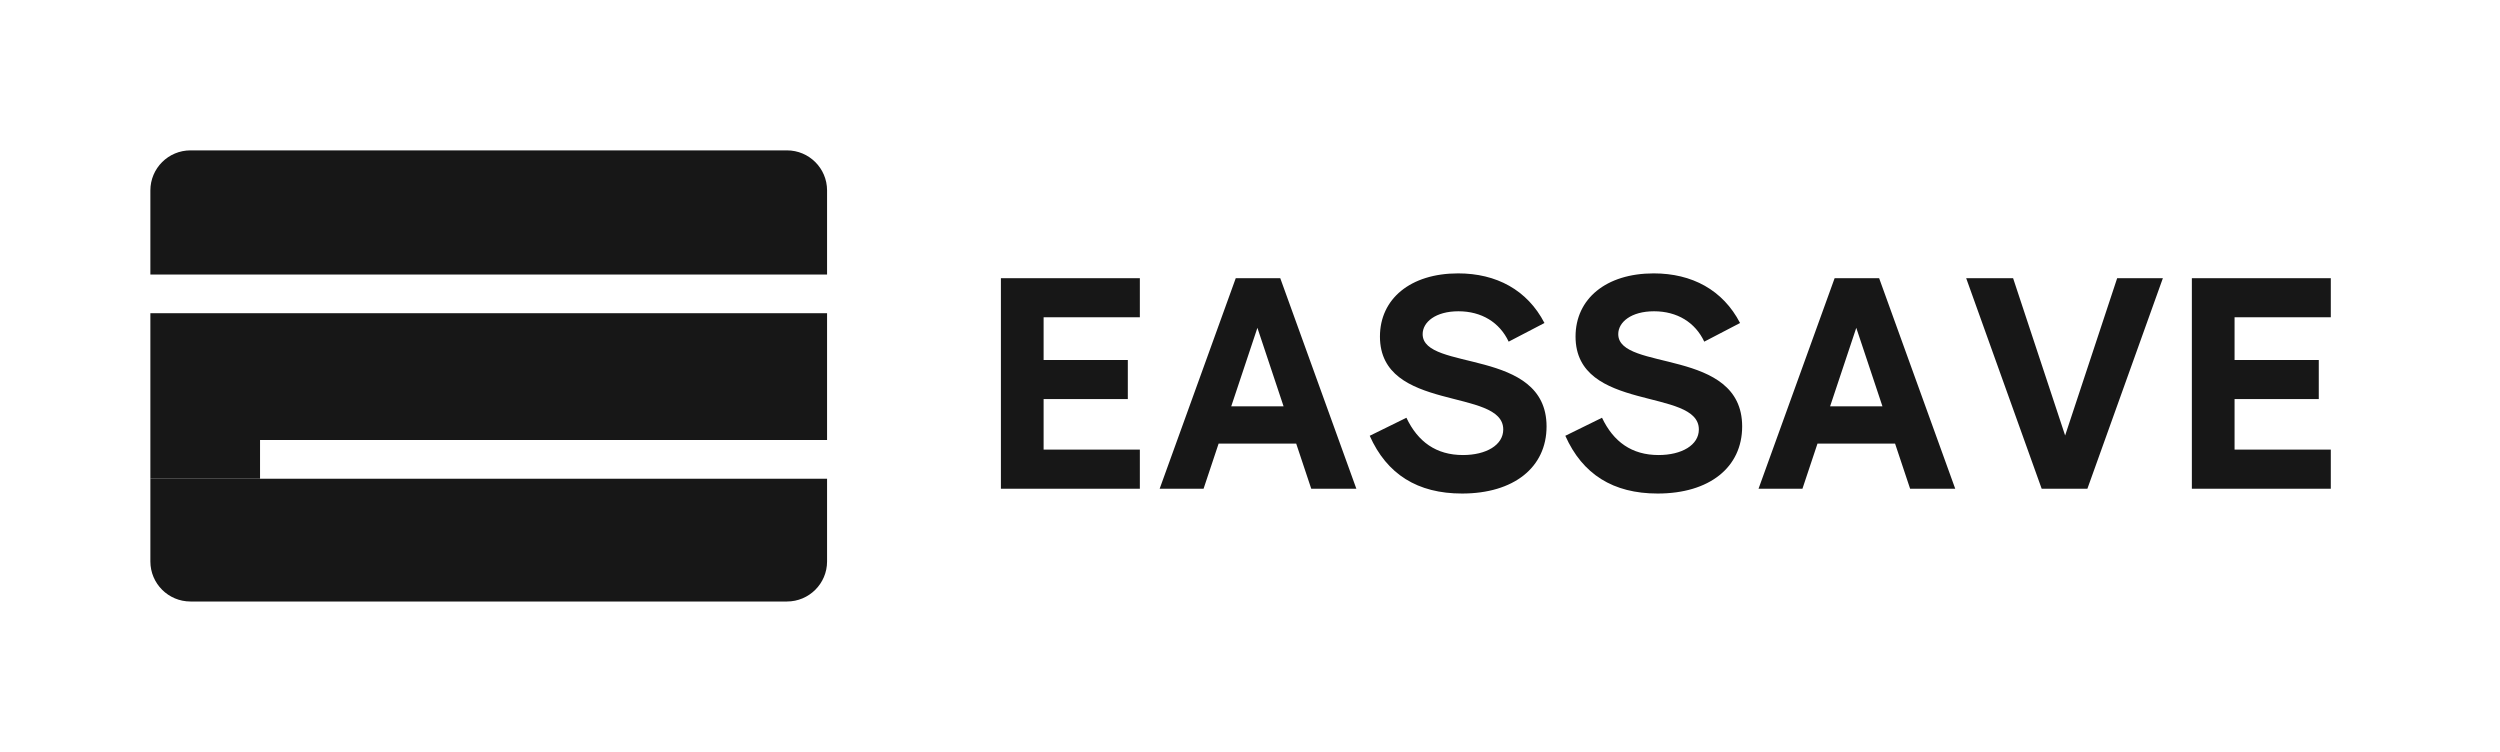 <svg width="133" height="40" viewBox="0 0 133 40" fill="none" xmlns="http://www.w3.org/2000/svg">
<path d="M8 10.13C8 8.954 8.956 8 10.134 8H41.866C43.044 8 44 8.954 44 10.13V14.604H8V10.13Z" fill="#171717"/>
<path d="M8 16.663H44V23.408H8V16.663Z" fill="#171717"/>
<path d="M8 23.408H13.834V25.468H8V23.408Z" fill="#171717"/>
<path d="M8 25.468H44V29.87C44 31.046 43.044 32 41.866 32H10.134C8.956 32 8 31.046 8 29.87V25.468Z" fill="#171717"/>
<path d="M53.248 26V14.8H60.64V16.88H55.52V19.152H60V21.232H55.52V23.92H60.64V26H53.248ZM66.894 17.44L65.502 21.616H68.286L66.894 17.44ZM65.742 14.8H68.11L72.158 26H69.758L68.958 23.6H64.83L64.03 26H61.694L65.742 14.8ZM77.781 26.256C75.413 26.256 73.781 25.232 72.869 23.184L74.821 22.224C75.429 23.504 76.405 24.208 77.829 24.208C79.061 24.208 79.973 23.68 79.973 22.848C79.973 20.608 73.413 21.952 73.413 17.904C73.413 15.904 75.029 14.544 77.573 14.544C79.605 14.544 81.253 15.424 82.165 17.184L80.261 18.176C79.781 17.152 78.821 16.56 77.589 16.56C76.373 16.56 75.685 17.136 75.685 17.776C75.685 19.776 82.277 18.48 82.277 22.688C82.277 24.864 80.533 26.256 77.781 26.256ZM88.187 26.256C85.819 26.256 84.187 25.232 83.275 23.184L85.227 22.224C85.835 23.504 86.811 24.208 88.235 24.208C89.467 24.208 90.379 23.68 90.379 22.848C90.379 20.608 83.819 21.952 83.819 17.904C83.819 15.904 85.435 14.544 87.979 14.544C90.011 14.544 91.659 15.424 92.571 17.184L90.667 18.176C90.187 17.152 89.227 16.56 87.995 16.56C86.779 16.56 86.091 17.136 86.091 17.776C86.091 19.776 92.683 18.48 92.683 22.688C92.683 24.864 90.939 26.256 88.187 26.256ZM98.754 17.44L97.362 21.616H100.146L98.754 17.44ZM97.602 14.8H99.97L104.018 26H101.618L100.818 23.6H96.69L95.89 26H93.554L97.602 14.8ZM111.049 26H108.617L104.601 14.8H107.097L109.865 23.168L112.633 14.8H115.065L111.049 26ZM116.607 26V14.8H123.999V16.88H118.879V19.152H123.359V21.232H118.879V23.92H123.999V26H116.607Z" fill="#171717"/>
</svg>

